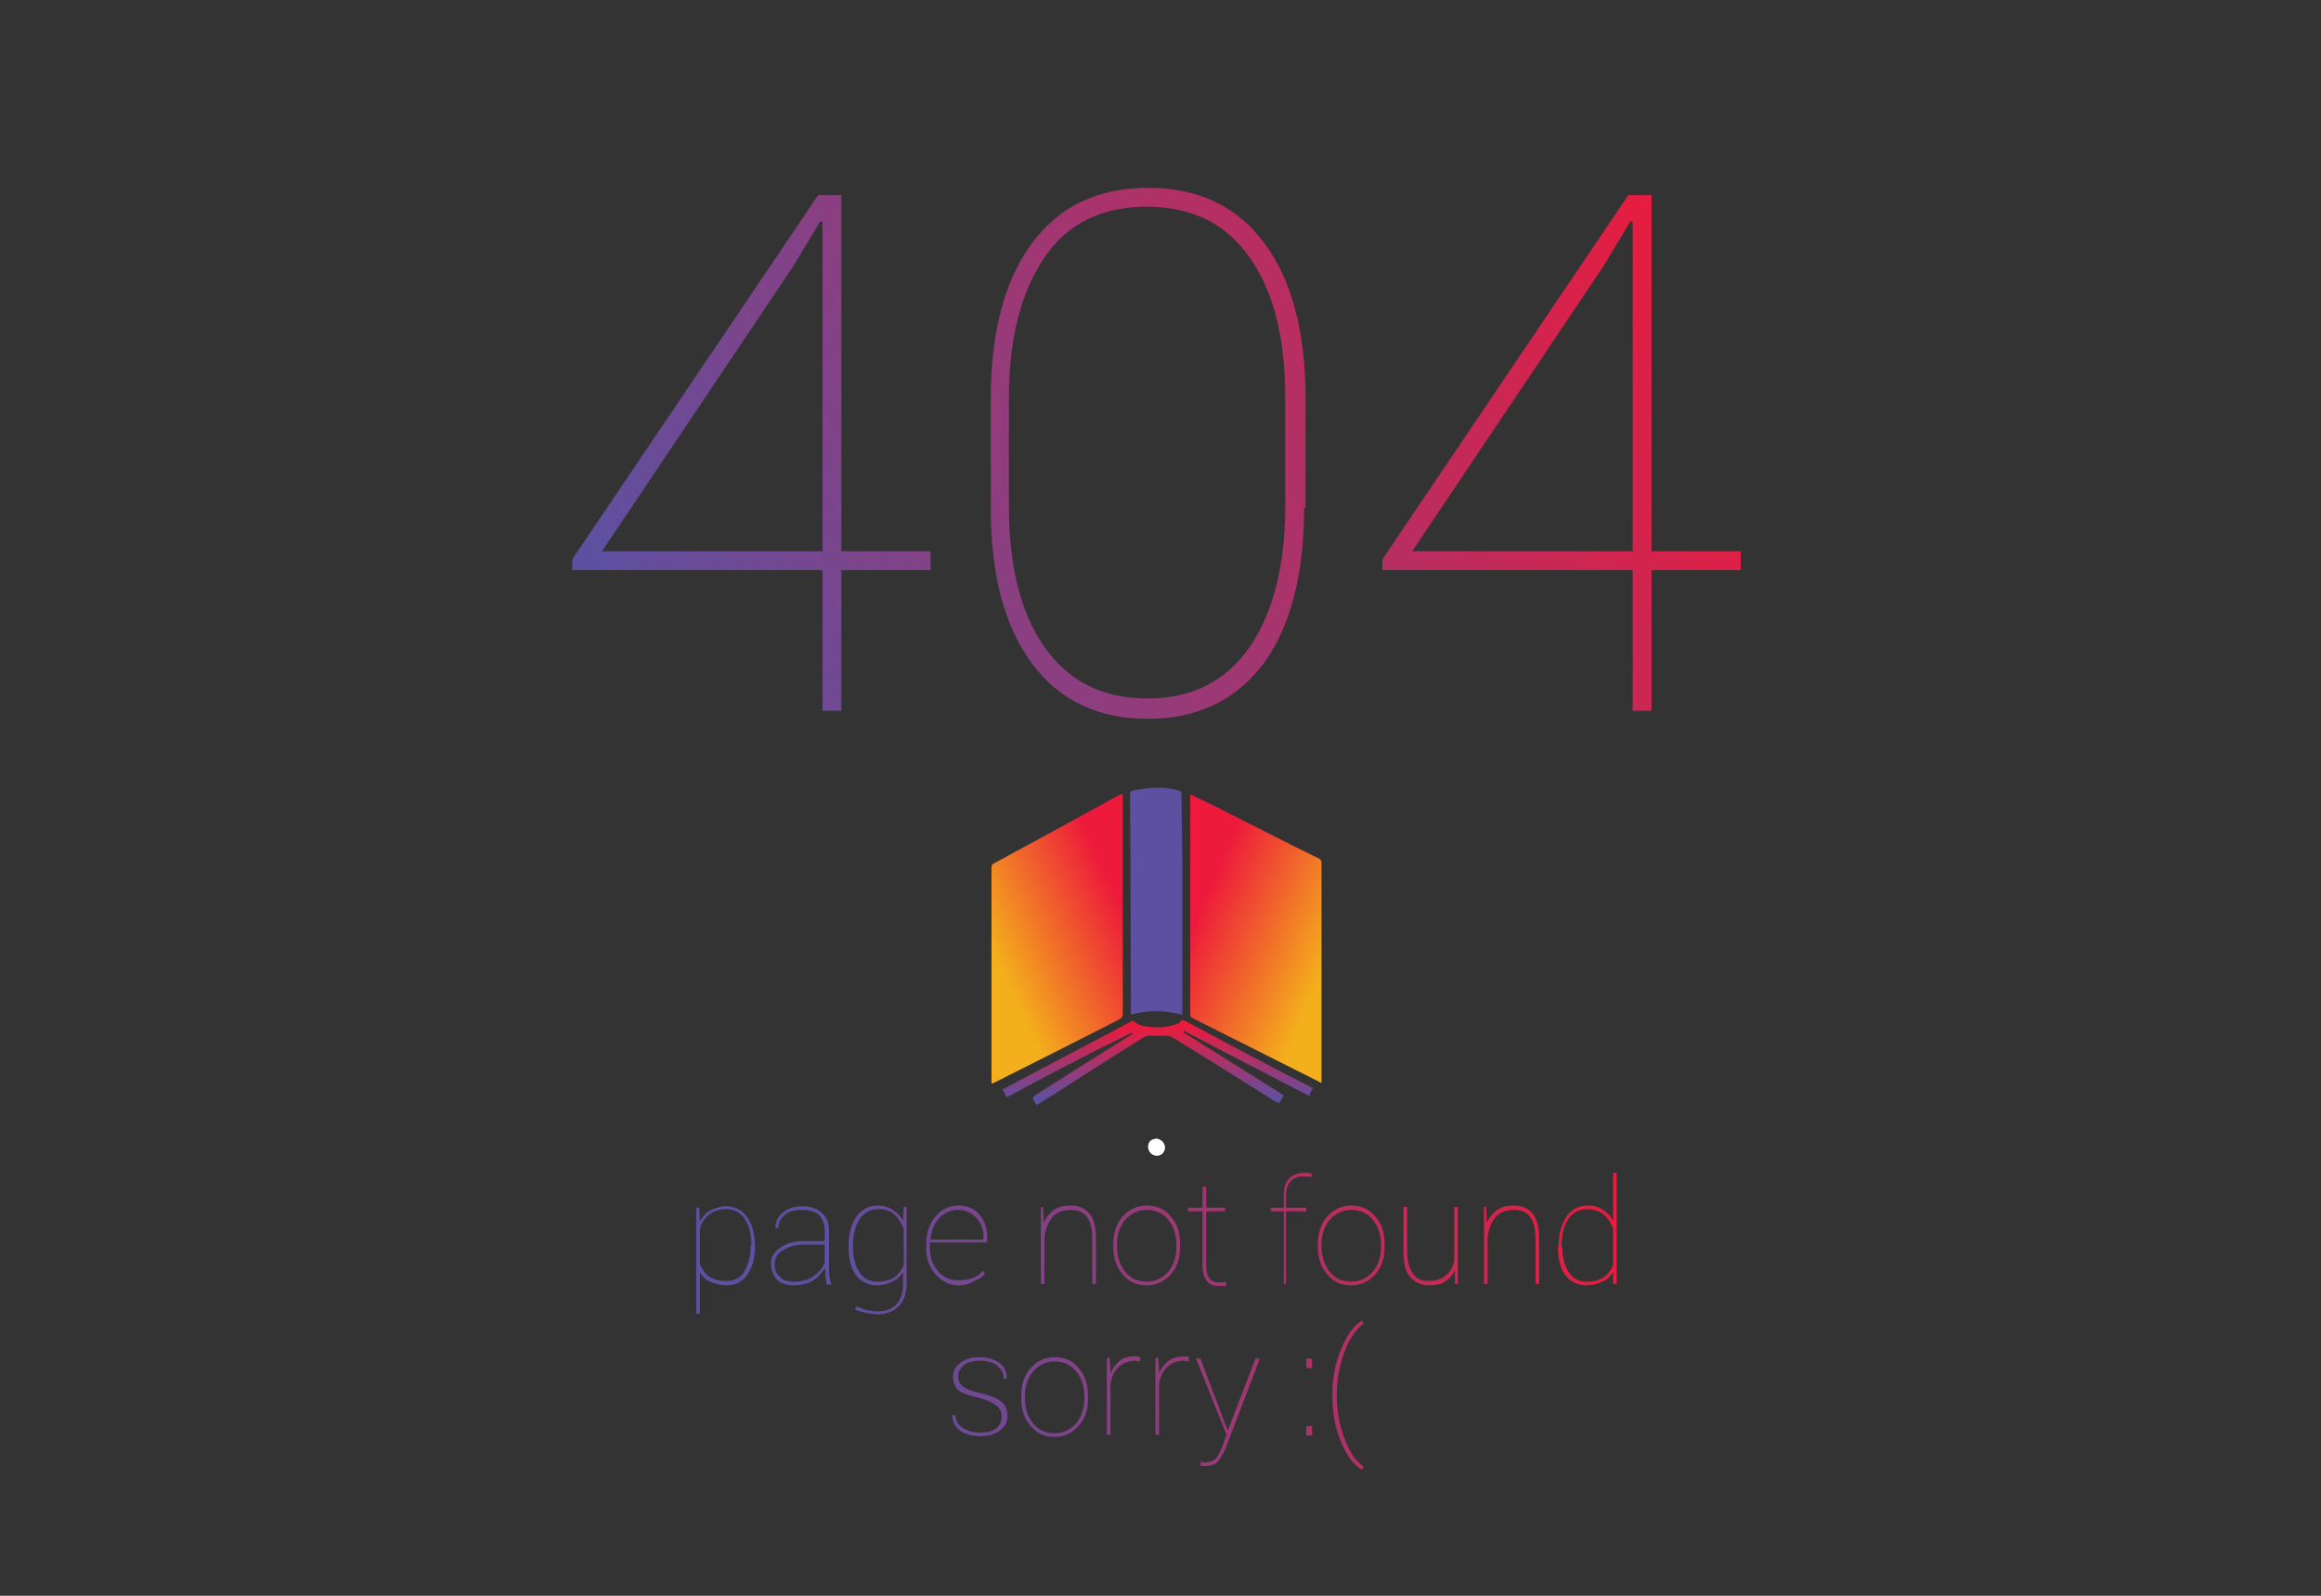 <?xml version="1.0" encoding="utf-8"?>
<!-- Generator: Adobe Illustrator 22.1.0, SVG Export Plug-In . SVG Version: 6.00 Build 0)  -->
<svg version="1.1" id="Layer_1" xmlns="http://www.w3.org/2000/svg" xmlns:xlink="http://www.w3.org/1999/xlink" x="0px" y="0px"
	 viewBox="0 0 320 220" style="enable-background:new 0 0 320 220;" xml:space="preserve">
<rect x="0" y="0" width="320" height="220" fill="#333333" stroke="none"/>
<style type="text/css">
	.st0{fill:url(#SVGID_1_);}
	.st1{fill:url(#SVGID_2_);}
	.st2{fill:url(#SVGID_3_);}
	.st3{fill:url(#SVGID_4_);}
	.st4{fill:url(#SVGID_5_);}
	.st5{fill:url(#SVGID_6_);}
	.st6{fill:url(#SVGID_7_);}
	.st7{fill:url(#SVGID_8_);}
	.st8{fill:url(#SVGID_9_);}
	.st9{fill:url(#SVGID_10_);}
	.st10{fill:url(#SVGID_11_);}
	.st11{fill:url(#SVGID_12_);}
	.st12{fill:url(#SVGID_13_);}
	.st13{fill:url(#SVGID_14_);}
	.st14{fill:url(#SVGID_15_);}
	.st15{fill:url(#SVGID_16_);}
	.st16{fill:url(#SVGID_17_);}
	.st17{fill:url(#SVGID_18_);}
	.st18{fill:url(#SVGID_19_);}
	.st19{fill:url(#SVGID_20_);}
	.st20{fill:url(#SVGID_21_);}
	.st21{fill:#5E50A1;}
	.st22{fill:url(#SVGID_22_);}
	.st23{fill:#FFFFFF;}
	.st24{fill:url(#SVGID_23_);}
	.st25{fill:url(#SVGID_24_);}
	.st26{fill:url(#SVGID_25_);}
</style>
<g>
	<linearGradient id="SVGID_1_" gradientUnits="userSpaceOnUse" x1="218.254" y1="140.641" x2="113.254" y2="169.141">
		<stop  offset="0" style="stop-color:#ED1A3B"/>
		<stop  offset="1" style="stop-color:#5E50A1"/>
	</linearGradient>
	<path class="st0" d="M104.1,171.9c0,1.6-0.4,2.9-1.1,3.9c-0.7,1-1.7,1.4-2.9,1.4c-0.8,0-1.5-0.2-2.2-0.5s-1.1-0.8-1.4-1.3v5.7H96
		v-14.6h0.4l0.1,1.9c0.4-0.7,0.8-1.2,1.4-1.5s1.3-0.6,2.2-0.6c1.2,0,2.2,0.5,2.9,1.5s1.1,2.3,1.1,4V171.9z M103.6,171.7
		c0-1.5-0.3-2.7-0.9-3.6c-0.6-0.9-1.4-1.4-2.6-1.4c-1,0-1.8,0.3-2.4,0.8c-0.6,0.5-1,1.1-1.2,1.9v4.9c0.3,0.7,0.7,1.3,1.3,1.7
		c0.6,0.4,1.4,0.6,2.3,0.6c1.1,0,2-0.4,2.5-1.3s0.9-2,0.9-3.5V171.7z"/>
	<linearGradient id="SVGID_2_" gradientUnits="userSpaceOnUse" x1="218.797" y1="142.641" x2="113.797" y2="171.141">
		<stop  offset="0" style="stop-color:#ED1A3B"/>
		<stop  offset="1" style="stop-color:#5E50A1"/>
	</linearGradient>
	<path class="st1" d="M113.6,175c-0.4,0.6-0.9,1.2-1.6,1.6s-1.6,0.6-2.6,0.6c-1,0-1.8-0.3-2.3-0.8s-0.8-1.3-0.8-2.2
		c0-0.9,0.4-1.6,1.3-2.2c0.8-0.6,1.9-0.9,3.1-0.9h3v-1.5c0-0.9-0.3-1.6-0.8-2.1c-0.6-0.5-1.4-0.7-2.4-0.7c-1,0-1.7,0.2-2.3,0.7
		c-0.6,0.5-0.9,1.1-0.9,1.8l-0.4,0l0,0c0-0.8,0.3-1.5,1-2.1c0.7-0.6,1.6-0.9,2.7-0.9c1.1,0,2,0.3,2.7,0.9c0.7,0.6,1,1.4,1,2.5v5.3
		c0,0.4,0,0.7,0.1,1.1s0.1,0.7,0.2,1h-0.6c-0.1-0.5-0.1-0.8-0.2-1c0-0.2,0-0.5,0-0.7V175z M109.4,176.7c1,0,1.9-0.2,2.7-0.7
		c0.7-0.5,1.3-1.1,1.6-2v-2.4h-3c-1.1,0-2,0.3-2.8,0.8c-0.8,0.5-1.1,1.1-1.1,1.9c0,0.7,0.2,1.3,0.7,1.7
		C107.9,176.5,108.6,176.7,109.4,176.7z"/>
	<linearGradient id="SVGID_3_" gradientUnits="userSpaceOnUse" x1="219.963" y1="146.936" x2="114.963" y2="175.436">
		<stop  offset="0" style="stop-color:#ED1A3B"/>
		<stop  offset="1" style="stop-color:#5E50A1"/>
	</linearGradient>
	<path class="st2" d="M117,171.7c0-1.7,0.4-3,1.1-4s1.7-1.5,2.9-1.5c0.8,0,1.5,0.2,2.1,0.6s1.1,0.9,1.4,1.5l0.1-1.9h0.4v10.6
		c0,1.3-0.4,2.4-1.1,3.1s-1.7,1.1-2.9,1.1c-0.5,0-1-0.1-1.6-0.2s-1-0.3-1.5-0.4l0.2-0.5c0.5,0.2,0.9,0.4,1.4,0.5
		c0.4,0.1,0.9,0.2,1.5,0.2c1.1,0,2-0.3,2.6-1s0.9-1.5,0.9-2.7v-1.7c-0.4,0.6-0.8,1-1.5,1.3c-0.6,0.3-1.3,0.5-2.1,0.5
		c-1.2,0-2.2-0.5-2.9-1.4c-0.7-1-1-2.2-1-3.9V171.7z M117.6,171.9c0,1.5,0.3,2.6,0.9,3.5s1.4,1.3,2.5,1.3c0.9,0,1.7-0.2,2.3-0.6
		c0.6-0.4,1-1,1.3-1.7v-5c-0.3-0.7-0.7-1.4-1.2-1.9c-0.6-0.5-1.3-0.8-2.3-0.8c-1.1,0-2,0.5-2.6,1.4c-0.6,0.9-0.9,2.1-0.9,3.6V171.9z
		"/>
	<linearGradient id="SVGID_4_" gradientUnits="userSpaceOnUse" x1="220.209" y1="147.844" x2="115.209" y2="176.344">
		<stop  offset="0" style="stop-color:#ED1A3B"/>
		<stop  offset="1" style="stop-color:#5E50A1"/>
	</linearGradient>
	<path class="st3" d="M132.1,177.2c-1.2,0-2.2-0.5-3.1-1.5c-0.9-1-1.3-2.2-1.3-3.6v-0.6c0-1.5,0.4-2.8,1.3-3.8
		c0.8-1,1.9-1.5,3.1-1.5c1.2,0,2.2,0.4,2.9,1.2s1.1,1.8,1.1,3.1v0.8h-7.9v0.1v0.6c0,1.3,0.4,2.4,1.1,3.2c0.7,0.9,1.7,1.3,2.8,1.3
		c0.8,0,1.4-0.1,2-0.3s1-0.5,1.4-1l0.3,0.4c-0.4,0.5-0.9,0.8-1.5,1C133.6,177.1,132.9,177.2,132.1,177.2z M132.1,166.8
		c-1,0-1.9,0.4-2.6,1.1c-0.7,0.8-1.1,1.7-1.2,2.9l0,0.1h7.3v-0.3c0-1.1-0.3-2-1-2.7S133.1,166.8,132.1,166.8z"/>
	<linearGradient id="SVGID_5_" gradientUnits="userSpaceOnUse" x1="221.233" y1="151.613" x2="116.233" y2="180.113">
		<stop  offset="0" style="stop-color:#ED1A3B"/>
		<stop  offset="1" style="stop-color:#5E50A1"/>
	</linearGradient>
	<path class="st4" d="M143.8,166.4l0.1,2.2c0.3-0.8,0.8-1.3,1.4-1.8c0.6-0.4,1.4-0.6,2.3-0.6c1.2,0,2,0.4,2.6,1.1
		c0.6,0.7,0.9,1.9,0.9,3.5v6.2h-0.5v-6.2c0-1.5-0.3-2.5-0.8-3.1c-0.5-0.6-1.2-0.9-2.1-0.9c-1.1,0-2,0.3-2.6,1
		c-0.6,0.7-0.9,1.6-1.1,2.6v6.6h-0.5v-10.6H143.8z"/>
	<linearGradient id="SVGID_6_" gradientUnits="userSpaceOnUse" x1="221.983" y1="154.38" x2="116.984" y2="182.88">
		<stop  offset="0" style="stop-color:#ED1A3B"/>
		<stop  offset="1" style="stop-color:#5E50A1"/>
	</linearGradient>
	<path class="st5" d="M153.5,171.5c0-1.5,0.4-2.8,1.3-3.8c0.9-1,2-1.5,3.3-1.5c1.4,0,2.5,0.5,3.3,1.5c0.9,1,1.3,2.2,1.3,3.8v0.4
		c0,1.6-0.4,2.8-1.3,3.8c-0.9,1-2,1.5-3.3,1.5c-1.4,0-2.5-0.5-3.3-1.5c-0.9-1-1.3-2.3-1.3-3.8V171.5z M154,171.9
		c0,1.3,0.4,2.5,1.1,3.4c0.7,0.9,1.7,1.4,3,1.4c1.2,0,2.2-0.5,3-1.4c0.7-0.9,1.1-2,1.1-3.4v-0.4c0-1.3-0.4-2.4-1.1-3.3
		c-0.7-0.9-1.7-1.4-3-1.4c-1.2,0-2.2,0.5-3,1.4c-0.7,0.9-1.1,2-1.1,3.3V171.9z"/>
	<linearGradient id="SVGID_7_" gradientUnits="userSpaceOnUse" x1="222.272" y1="155.443" x2="117.272" y2="183.943">
		<stop  offset="0" style="stop-color:#ED1A3B"/>
		<stop  offset="1" style="stop-color:#5E50A1"/>
	</linearGradient>
	<path class="st6" d="M166.3,163.6v2.9h2.6v0.5h-2.6v7.3c0,0.9,0.1,1.5,0.4,1.9c0.3,0.4,0.7,0.6,1.2,0.6c0.2,0,0.3,0,0.5,0
		c0.1,0,0.3,0,0.6-0.1l0.1,0.5c-0.2,0.1-0.3,0.1-0.5,0.1s-0.4,0-0.6,0c-0.7,0-1.2-0.2-1.6-0.7c-0.4-0.5-0.6-1.2-0.6-2.2V167h-2v-0.5
		h2v-2.9H166.3z"/>
	<linearGradient id="SVGID_8_" gradientUnits="userSpaceOnUse" x1="222.761" y1="157.245" x2="117.761" y2="185.745">
		<stop  offset="0" style="stop-color:#ED1A3B"/>
		<stop  offset="1" style="stop-color:#5E50A1"/>
	</linearGradient>
	<path class="st7" d="M177,177v-10h-1.8v-0.5h1.8v-1.7c0-1,0.2-1.8,0.7-2.3s1.2-0.8,2-0.8c0.2,0,0.4,0,0.6,0c0.2,0,0.4,0.1,0.6,0.1
		l-0.1,0.5c-0.2-0.1-0.4-0.1-0.6-0.1c-0.2,0-0.4,0-0.6,0c-0.7,0-1.3,0.2-1.7,0.7c-0.4,0.5-0.6,1.1-0.6,1.9v1.7h2.8v0.5h-2.8v10H177z
		"/>
	<linearGradient id="SVGID_9_" gradientUnits="userSpaceOnUse" x1="223.919" y1="161.512" x2="118.919" y2="190.012">
		<stop  offset="0" style="stop-color:#ED1A3B"/>
		<stop  offset="1" style="stop-color:#5E50A1"/>
	</linearGradient>
	<path class="st8" d="M181.7,171.5c0-1.5,0.4-2.8,1.3-3.8c0.9-1,2-1.5,3.3-1.5c1.4,0,2.5,0.5,3.3,1.5c0.9,1,1.3,2.2,1.3,3.8v0.4
		c0,1.6-0.4,2.8-1.3,3.8c-0.9,1-2,1.5-3.3,1.5c-1.4,0-2.5-0.5-3.3-1.5c-0.9-1-1.3-2.3-1.3-3.8V171.5z M182.2,171.9
		c0,1.3,0.4,2.5,1.1,3.4c0.7,0.9,1.7,1.4,3,1.4c1.2,0,2.2-0.5,3-1.4c0.7-0.9,1.1-2,1.1-3.4v-0.4c0-1.3-0.4-2.4-1.1-3.3
		c-0.7-0.9-1.7-1.4-3-1.4c-1.2,0-2.2,0.5-3,1.4c-0.7,0.9-1.1,2-1.1,3.3V171.9z"/>
	<linearGradient id="SVGID_10_" gradientUnits="userSpaceOnUse" x1="224.669" y1="164.274" x2="119.669" y2="192.774">
		<stop  offset="0" style="stop-color:#ED1A3B"/>
		<stop  offset="1" style="stop-color:#5E50A1"/>
	</linearGradient>
	<path class="st9" d="M200.6,175.1c-0.3,0.7-0.8,1.2-1.4,1.6c-0.6,0.4-1.4,0.5-2.2,0.5c-1.1,0-1.9-0.4-2.6-1.2s-0.9-2-0.9-3.6v-6
		h0.5v6c0,1.4,0.3,2.5,0.8,3.2s1.2,1,2.1,1c1.1,0,1.9-0.3,2.5-0.8c0.6-0.5,1-1.3,1.1-2.1v-7.3h0.5V177h-0.4L200.6,175.1z"/>
	<linearGradient id="SVGID_11_" gradientUnits="userSpaceOnUse" x1="225.422" y1="167.048" x2="120.422" y2="195.548">
		<stop  offset="0" style="stop-color:#ED1A3B"/>
		<stop  offset="1" style="stop-color:#5E50A1"/>
	</linearGradient>
	<path class="st10" d="M204.9,166.4l0.1,2.2c0.3-0.8,0.8-1.3,1.4-1.8c0.6-0.4,1.4-0.6,2.3-0.6c1.2,0,2,0.4,2.6,1.1
		c0.6,0.7,0.9,1.9,0.9,3.5v6.2h-0.5v-6.2c0-1.5-0.3-2.5-0.8-3.1c-0.5-0.6-1.2-0.9-2.1-0.9c-1.1,0-2,0.3-2.6,1
		c-0.6,0.7-0.9,1.6-1.1,2.6v6.6h-0.5v-10.6H204.9z"/>
	<linearGradient id="SVGID_12_" gradientUnits="userSpaceOnUse" x1="225.825" y1="168.533" x2="120.825" y2="197.033">
		<stop  offset="0" style="stop-color:#ED1A3B"/>
		<stop  offset="1" style="stop-color:#5E50A1"/>
	</linearGradient>
	<path class="st11" d="M214.9,171.7c0-1.7,0.4-3,1.1-4s1.7-1.5,2.9-1.5c0.8,0,1.5,0.2,2.1,0.6s1.1,0.9,1.4,1.5v-6.6h0.5V177h-0.5
		l0-1.6c-0.4,0.6-0.8,1-1.5,1.3s-1.3,0.5-2.2,0.5c-1.2,0-2.2-0.5-2.9-1.4c-0.7-1-1-2.2-1-3.9V171.7z M215.4,171.9
		c0,1.5,0.3,2.6,0.9,3.5s1.4,1.3,2.5,1.3c0.9,0,1.7-0.2,2.3-0.6c0.6-0.4,1-1,1.3-1.7v-5c-0.3-0.8-0.7-1.4-1.2-1.9
		c-0.6-0.5-1.4-0.8-2.4-0.8c-1.1,0-2,0.5-2.6,1.4c-0.6,0.9-0.9,2.1-0.9,3.6V171.9z"/>
</g>
<g>
	<linearGradient id="SVGID_13_" gradientUnits="userSpaceOnUse" x1="226.58" y1="167.748" x2="121.58" y2="196.248">
		<stop  offset="0" style="stop-color:#ED1A3B"/>
		<stop  offset="1" style="stop-color:#5E50A1"/>
	</linearGradient>
	<path class="st12" d="M138.1,195.3c0-0.6-0.2-1.1-0.7-1.5s-1.3-0.8-2.5-1.1c-1.3-0.3-2.2-0.6-2.7-1s-0.8-1-0.8-1.9
		c0-0.8,0.3-1.4,1-1.9c0.6-0.5,1.5-0.8,2.6-0.8c1.2,0,2.1,0.3,2.8,0.8s1,1.3,1,2.1l0,0.1h-0.4c0-0.7-0.3-1.3-0.9-1.8
		c-0.6-0.5-1.4-0.7-2.4-0.7c-1,0-1.7,0.2-2.2,0.6c-0.5,0.4-0.8,0.9-0.8,1.5c0,0.6,0.2,1,0.6,1.4s1.3,0.7,2.6,1
		c1.2,0.3,2.1,0.6,2.7,1.1c0.6,0.5,0.9,1.1,0.9,2c0,0.8-0.3,1.5-1,2c-0.7,0.5-1.6,0.8-2.7,0.8c-1.2,0-2.2-0.3-2.9-0.8
		c-0.7-0.6-1-1.2-1-2l0-0.1h0.4c0.1,0.8,0.4,1.4,1.1,1.8s1.4,0.6,2.4,0.6c1,0,1.8-0.2,2.3-0.7C137.9,196.4,138.1,195.9,138.1,195.3z
		"/>
	<linearGradient id="SVGID_14_" gradientUnits="userSpaceOnUse" x1="227.298" y1="170.395" x2="122.298" y2="198.895">
		<stop  offset="0" style="stop-color:#ED1A3B"/>
		<stop  offset="1" style="stop-color:#5E50A1"/>
	</linearGradient>
	<path class="st13" d="M140.8,192.4c0-1.5,0.4-2.8,1.3-3.8c0.9-1,2-1.5,3.3-1.5c1.4,0,2.5,0.5,3.3,1.5c0.9,1,1.3,2.2,1.3,3.8v0.4
		c0,1.6-0.4,2.8-1.3,3.8c-0.9,1-2,1.5-3.3,1.5c-1.4,0-2.5-0.5-3.3-1.5c-0.9-1-1.3-2.3-1.3-3.8V192.4z M141.3,192.8
		c0,1.3,0.4,2.5,1.1,3.4c0.7,0.9,1.7,1.4,3,1.4c1.2,0,2.2-0.5,3-1.4c0.7-0.9,1.1-2,1.1-3.4v-0.4c0-1.3-0.4-2.4-1.1-3.3
		c-0.7-0.9-1.7-1.4-3-1.4c-1.2,0-2.2,0.5-3,1.4c-0.7,0.9-1.1,2-1.1,3.3V192.8z"/>
	<linearGradient id="SVGID_15_" gradientUnits="userSpaceOnUse" x1="227.806" y1="172.265" x2="122.806" y2="200.765">
		<stop  offset="0" style="stop-color:#ED1A3B"/>
		<stop  offset="1" style="stop-color:#5E50A1"/>
	</linearGradient>
	<path class="st14" d="M157.2,187.7l-0.7-0.1c-0.9,0-1.7,0.3-2.3,0.9c-0.6,0.6-1,1.4-1.1,2.4v6.9h-0.5v-10.6h0.4l0.1,1.8v0.4
		c0.3-0.8,0.7-1.3,1.3-1.8s1.3-0.6,2.1-0.6c0.1,0,0.3,0,0.4,0c0.1,0,0.2,0,0.3,0.1L157.2,187.7z"/>
	<linearGradient id="SVGID_16_" gradientUnits="userSpaceOnUse" x1="228.261" y1="173.944" x2="123.261" y2="202.444">
		<stop  offset="0" style="stop-color:#ED1A3B"/>
		<stop  offset="1" style="stop-color:#5E50A1"/>
	</linearGradient>
	<path class="st15" d="M163.9,187.7l-0.7-0.1c-0.9,0-1.7,0.3-2.3,0.9c-0.6,0.6-1,1.4-1.1,2.4v6.9h-0.5v-10.6h0.4l0.1,1.8v0.4
		c0.3-0.8,0.7-1.3,1.3-1.8c0.6-0.4,1.3-0.6,2.1-0.6c0.1,0,0.3,0,0.4,0c0.1,0,0.2,0,0.3,0.1L163.9,187.7z"/>
	<linearGradient id="SVGID_17_" gradientUnits="userSpaceOnUse" x1="229.224" y1="177.492" x2="124.224" y2="205.992">
		<stop  offset="0" style="stop-color:#ED1A3B"/>
		<stop  offset="1" style="stop-color:#5E50A1"/>
	</linearGradient>
	<path class="st16" d="M168.8,196l0.4,1.1h0.1l0.1-0.2l3.7-9.6h0.6l-4.7,12.3c-0.3,0.7-0.6,1.3-1,1.8c-0.4,0.5-1,0.7-1.8,0.7
		c-0.1,0-0.3,0-0.4,0c-0.1,0-0.3,0-0.3-0.1l0.1-0.5c0.1,0,0.2,0,0.3,0.1s0.3,0,0.3,0c0.6,0,1.1-0.2,1.4-0.5s0.6-0.9,0.9-1.6l0.6-1.7
		l-4.2-10.5h0.6L168.8,196z"/>
	<linearGradient id="SVGID_18_" gradientUnits="userSpaceOnUse" x1="229.71" y1="179.28" x2="124.71" y2="207.78">
		<stop  offset="0" style="stop-color:#ED1A3B"/>
		<stop  offset="1" style="stop-color:#5E50A1"/>
	</linearGradient>
	<path class="st17" d="M180.9,188.6h-0.8v-1.3h0.8V188.6z M180.9,197.9h-0.8v-1.3h0.8V197.9z"/>
	<linearGradient id="SVGID_19_" gradientUnits="userSpaceOnUse" x1="230.112" y1="180.763" x2="125.112" y2="209.263">
		<stop  offset="0" style="stop-color:#ED1A3B"/>
		<stop  offset="1" style="stop-color:#5E50A1"/>
	</linearGradient>
	<path class="st18" d="M183.7,192.2c0-2.2,0.4-4.3,1.2-6.2c0.8-1.9,1.7-3.2,2.8-3.9h0.1l0.2,0.4c-1,0.7-1.9,1.9-2.6,3.8
		s-1.1,3.8-1.1,5.9v0.3c0,2.1,0.4,4,1.1,5.9s1.6,3.1,2.6,3.8l-0.2,0.4h-0.1c-1.1-0.7-2.1-2-2.8-3.8c-0.8-1.9-1.2-3.9-1.2-6.2V192.2z
		"/>
</g>
<g>
	<g>
		
			<linearGradient id="SVGID_20_" gradientUnits="userSpaceOnUse" x1="155.186" y1="92.841" x2="137.749" y2="85.341" gradientTransform="matrix(-1 0 0 -1 320.271 218.785)">
			<stop  offset="0" style="stop-color:#ED1A3B"/>
			<stop  offset="1" style="stop-color:#F4AF1C"/>
		</linearGradient>
		<path class="st19" d="M164.1,109.5c1.2,0.6,2.3,1.1,3.3,1.6c4.8,2.4,9.6,4.9,14.5,7.3c0.2,0.1,0.3,0.3,0.3,0.5c0,10,0,20,0,30
			c0,0.1,0,0.2,0,0.4c-0.2-0.1-0.3-0.1-0.4-0.2c-5.8-2.9-11.5-5.8-17.3-8.7c-0.3-0.1-0.4-0.3-0.4-0.6c0-9.9,0-19.9,0-29.8
			C164.1,109.9,164.1,109.7,164.1,109.5z"/>
		
			<linearGradient id="SVGID_21_" gradientUnits="userSpaceOnUse" x1="165.404" y1="93.499" x2="182.466" y2="85.625" gradientTransform="matrix(-1 0 0 -1 320.271 218.785)">
			<stop  offset="0" style="stop-color:#ED1A3B"/>
			<stop  offset="1" style="stop-color:#F4AF1C"/>
		</linearGradient>
		<path class="st20" d="M154.8,109.5c0,0.2,0,0.3,0,0.5c0,9.9,0,19.9,0,29.8c0,0.3-0.1,0.5-0.4,0.7c-5.7,2.9-11.4,5.8-17.2,8.7
			c-0.1,0.1-0.3,0.1-0.5,0.2c0-0.3,0-0.5,0-0.7c0-9,0-18.1,0-27.1c0-0.7,0-1.4,0-2.1c0-0.1,0.1-0.3,0.2-0.4
			c5.9-3.2,11.8-6.4,17.6-9.6C154.7,109.5,154.7,109.5,154.8,109.5z"/>
		<path class="st21" d="M163,139.9c-2.4-0.6-4.7-0.7-7.1,0c0-0.1,0-0.3,0-0.4c0-9.8,0-19.7-0.1-29.5c0-0.9,0-1,0.9-1.1
			c1.8-0.3,3.7-0.5,5.5,0c0.7,0.2,0.7,0.2,0.7,0.9c0,3.1,0.1,6.1,0.1,9.2c0,6.9,0,13.8,0,20.6C163,139.7,163,139.9,163,139.9z"/>
		
			<linearGradient id="SVGID_22_" gradientUnits="userSpaceOnUse" x1="160.7" y1="77.417" x2="160.7" y2="67.104" gradientTransform="matrix(-1 0 0 -1 320.271 218.785)">
			<stop  offset="0" style="stop-color:#ED1A3B"/>
			<stop  offset="1" style="stop-color:#5E50A1"/>
		</linearGradient>
		<path class="st22" d="M138.8,151.3c-0.2-0.4-0.4-0.7-0.6-1.1c6-3.2,12-6.3,18-9.5c0.7,0.7,1.6,0.8,2.6,0.9c1.2,0.1,2.4,0,3.6-0.5
			c0.1,0,0.3-0.1,0.3-0.2c0.3-0.5,0.5-0.2,0.8-0.1c3.7,2,7.5,4,11.3,6c1.9,1,3.8,2,5.8,3c0.1,0.1,0.3,0.1,0.4,0.2
			c-0.2,0.4-0.4,0.7-0.5,1.1c-5.8-3-11.6-6-17.3-9c0,0.1-0.1,0.2-0.1,0.2c4.6,2.9,9.3,5.8,13.9,8.7c-0.2,0.4-0.4,0.7-0.7,1.1
			c-0.2-0.1-0.3-0.2-0.4-0.2c-4.8-3-9.5-6-14.3-8.9c-0.2-0.1-0.5-0.2-0.7-0.2c-0.9,0-1.8,0-2.6,0c-0.2,0-0.4,0.1-0.6,0.2
			c-4.2,2.6-8.4,5.3-12.6,8c-0.7,0.4-1.4,0.9-2.1,1.3c0,0-0.1,0-0.1,0c-0.7-1-0.7-1,0.3-1.6c4.2-2.7,8.5-5.4,12.7-8
			c0.1-0.1,0.2-0.2,0.3-0.2c0-0.1,0-0.1,0-0.1c0,0,0,0,0,0c0,0-0.1,0-0.1,0c0,0-0.1,0-0.1,0C150.2,145.2,144.5,148.2,138.8,151.3z"
			/>
	</g>
</g>
<path class="st23" d="M160.6,158.2c0-0.6-0.5-1.1-1.1-1.2c-0.7,0-1.2,0.4-1.2,1.1c0,0.6,0.5,1.2,1.1,1.2
	C160.1,159.4,160.6,158.8,160.6,158.2z"/>
<path class="st23" d="M160.6,158.2c0-0.6-0.5-1.1-1.1-1.2c-0.7,0-1.2,0.4-1.2,1.1c0,0.6,0.5,1.2,1.1,1.2
	C160.1,159.4,160.6,158.8,160.6,158.2z"/>
<g>
	<linearGradient id="SVGID_23_" gradientUnits="userSpaceOnUse" x1="226.902" y1="9.531" x2="82.402" y2="77.531">
		<stop  offset="0" style="stop-color:#ED1A3B"/>
		<stop  offset="1" style="stop-color:#5E50A1"/>
	</linearGradient>
	<path class="st24" d="M116,76h12.3v2.6H116V98h-2.6V78.6H78.9v-1.5l33.9-50.2h3.2V76z M83,76h30.4V30.6l-0.3-0.1l-3.8,6.3L83,76z"
		/>
	<linearGradient id="SVGID_24_" gradientUnits="userSpaceOnUse" x1="234.831" y1="26.379" x2="90.331" y2="94.379">
		<stop  offset="0" style="stop-color:#ED1A3B"/>
		<stop  offset="1" style="stop-color:#5E50A1"/>
	</linearGradient>
	<path class="st25" d="M179.8,70c0,9.3-1.9,16.4-5.6,21.5c-3.8,5-9.1,7.6-15.9,7.6c-6.9,0-12.2-2.5-16-7.6s-5.7-12.2-5.7-21.5v-15
		c0-9.2,1.9-16.4,5.7-21.5c3.8-5.1,9.1-7.6,16-7.6c6.9,0,12.2,2.5,16,7.6c3.8,5.1,5.7,12.2,5.7,21.5V70z M177.2,54.9
		c0-8.3-1.6-14.7-4.9-19.4c-3.3-4.7-8-7-14.2-7c-6.2,0-10.9,2.3-14.1,7c-3.2,4.7-4.9,11.1-4.9,19.4v14.9c0,8.2,1.6,14.7,4.9,19.4
		s8,7.1,14.2,7.1c6.2,0,10.8-2.4,14.1-7.1c3.2-4.7,4.9-11.2,4.9-19.4V54.9z"/>
	<linearGradient id="SVGID_25_" gradientUnits="userSpaceOnUse" x1="247.157" y1="52.573" x2="102.657" y2="120.573">
		<stop  offset="0" style="stop-color:#ED1A3B"/>
		<stop  offset="1" style="stop-color:#5E50A1"/>
	</linearGradient>
	<path class="st26" d="M227.7,76h12.3v2.6h-12.3V98h-2.6V78.6h-34.5v-1.5l33.9-50.2h3.2V76z M194.7,76h30.4V30.6l-0.3-0.1l-3.8,6.3
		L194.7,76z"/>
</g>
</svg>
